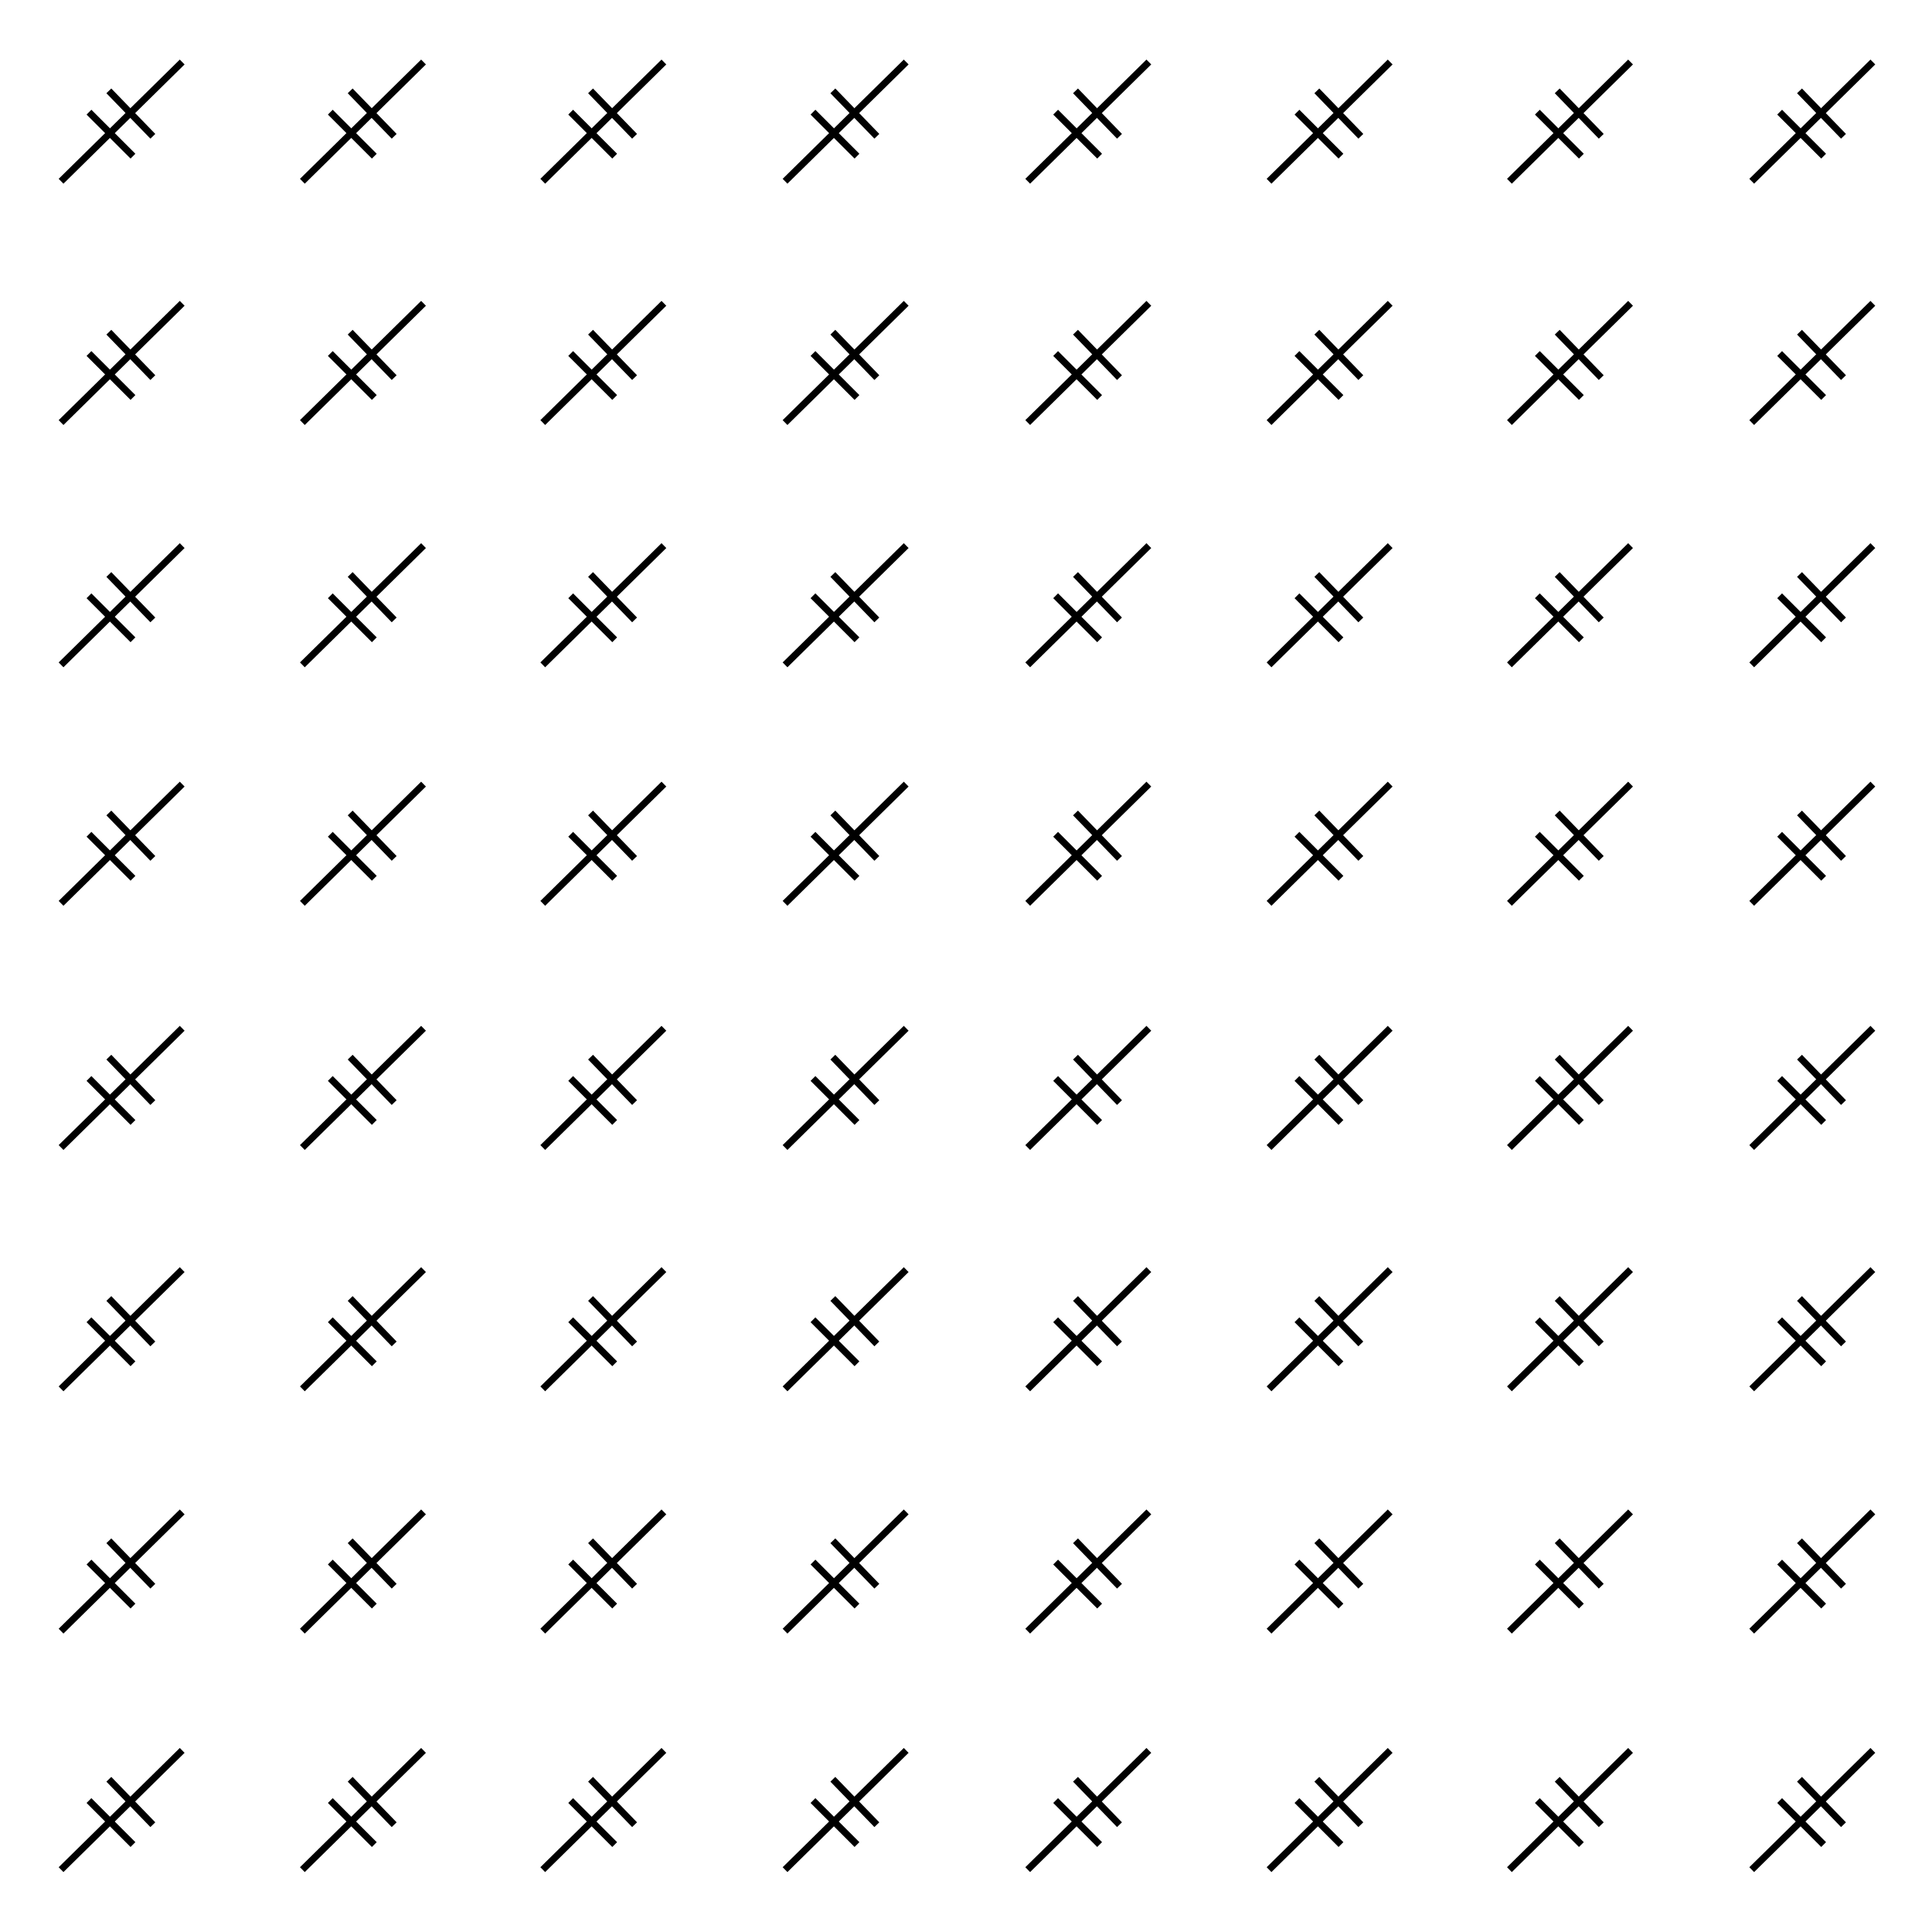 <?xml version="1.0"?>
<!-- Converted with SVG Converter - Version 0.9.5 (Compiled Fri Feb 21 09:53:38 2020) - Copyright (C) 2011 Nokia -->
<svg xmlns="http://www.w3.org/2000/svg" version="1.1" xml:space="preserve" x="0px" width="85.058" height="85.042" xmlns:xlink="http://www.w3.org/1999/xlink" y="0px" viewBox="1 -86.042 85.058 85.042" baseProfile="tiny">
 <g>
  <rect style="fill:none;" x="1" width="85.058" height="85.042" y="-86.042"/>
  <line style="fill:none;stroke:#000000;stroke-width:0.3;" x1="24.896" x2="30.229" y1="-67.438" y2="-72.688"/>
  <line style="fill:none;stroke:#000000;stroke-width:0.3;" x1="27" x2="28.938" y1="-71.417" y2="-69.417"/>
  <line style="fill:none;stroke:#000000;stroke-width:0.3;" x1="26.125" x2="28.062" y1="-70.479" y2="-68.542"/>
  <line style="fill:none;stroke:#000000;stroke-width:0.3;" x1="35.562" x2="40.896" y1="-67.438" y2="-72.688"/>
  <line style="fill:none;stroke:#000000;stroke-width:0.3;" x1="37.667" x2="39.604" y1="-71.417" y2="-69.417"/>
  <line style="fill:none;stroke:#000000;stroke-width:0.3;" x1="36.792" x2="38.729" y1="-70.479" y2="-68.542"/>
  <line style="fill:none;stroke:#000000;stroke-width:0.3;" x1="14.312" x2="19.646" y1="-67.438" y2="-72.688"/>
  <line style="fill:none;stroke:#000000;stroke-width:0.3;" x1="16.417" x2="18.354" y1="-71.417" y2="-69.417"/>
  <line style="fill:none;stroke:#000000;stroke-width:0.3;" x1="15.542" x2="17.479" y1="-70.479" y2="-68.542"/>
  <line style="fill:none;stroke:#000000;stroke-width:0.3;" x1="3.688" x2="9.021" y1="-67.438" y2="-72.688"/>
  <line style="fill:none;stroke:#000000;stroke-width:0.3;" x1="5.792" x2="7.729" y1="-71.417" y2="-69.417"/>
  <line style="fill:none;stroke:#000000;stroke-width:0.3;" x1="4.917" x2="6.854" y1="-70.479" y2="-68.542"/>
  <line style="fill:none;stroke:#000000;stroke-width:0.3;" x1="24.896" x2="30.229" y1="-78.062" y2="-83.312"/>
  <line style="fill:none;stroke:#000000;stroke-width:0.3;" x1="27" x2="28.938" y1="-82.042" y2="-80.042"/>
  <line style="fill:none;stroke:#000000;stroke-width:0.3;" x1="26.125" x2="28.062" y1="-81.104" y2="-79.167"/>
  <line style="fill:none;stroke:#000000;stroke-width:0.3;" x1="35.562" x2="40.896" y1="-78.062" y2="-83.312"/>
  <line style="fill:none;stroke:#000000;stroke-width:0.3;" x1="37.667" x2="39.604" y1="-82.042" y2="-80.042"/>
  <line style="fill:none;stroke:#000000;stroke-width:0.3;" x1="36.792" x2="38.729" y1="-81.104" y2="-79.167"/>
  <line style="fill:none;stroke:#000000;stroke-width:0.3;" x1="14.312" x2="19.646" y1="-78.062" y2="-83.312"/>
  <line style="fill:none;stroke:#000000;stroke-width:0.3;" x1="16.417" x2="18.354" y1="-82.042" y2="-80.042"/>
  <line style="fill:none;stroke:#000000;stroke-width:0.3;" x1="15.542" x2="17.479" y1="-81.104" y2="-79.167"/>
  <line style="fill:none;stroke:#000000;stroke-width:0.3;" x1="3.688" x2="9.021" y1="-78.062" y2="-83.312"/>
  <line style="fill:none;stroke:#000000;stroke-width:0.3;" x1="5.792" x2="7.729" y1="-82.042" y2="-80.042"/>
  <line style="fill:none;stroke:#000000;stroke-width:0.3;" x1="4.917" x2="6.854" y1="-81.104" y2="-79.167"/>
  <line style="fill:none;stroke:#000000;stroke-width:0.3;" x1="24.896" x2="30.229" y1="-56.771" y2="-62.021"/>
  <line style="fill:none;stroke:#000000;stroke-width:0.3;" x1="27" x2="28.938" y1="-60.75" y2="-58.75"/>
  <line style="fill:none;stroke:#000000;stroke-width:0.3;" x1="26.125" x2="28.062" y1="-59.812" y2="-57.875"/>
  <line style="fill:none;stroke:#000000;stroke-width:0.3;" x1="35.562" x2="40.896" y1="-56.771" y2="-62.021"/>
  <line style="fill:none;stroke:#000000;stroke-width:0.3;" x1="37.667" x2="39.604" y1="-60.75" y2="-58.75"/>
  <line style="fill:none;stroke:#000000;stroke-width:0.3;" x1="36.792" x2="38.729" y1="-59.812" y2="-57.875"/>
  <line style="fill:none;stroke:#000000;stroke-width:0.3;" x1="14.312" x2="19.646" y1="-56.771" y2="-62.021"/>
  <line style="fill:none;stroke:#000000;stroke-width:0.3;" x1="16.417" x2="18.354" y1="-60.75" y2="-58.75"/>
  <line style="fill:none;stroke:#000000;stroke-width:0.3;" x1="15.542" x2="17.479" y1="-59.812" y2="-57.875"/>
  <line style="fill:none;stroke:#000000;stroke-width:0.3;" x1="3.688" x2="9.021" y1="-56.771" y2="-62.021"/>
  <line style="fill:none;stroke:#000000;stroke-width:0.3;" x1="5.792" x2="7.729" y1="-60.75" y2="-58.75"/>
  <line style="fill:none;stroke:#000000;stroke-width:0.3;" x1="4.917" x2="6.854" y1="-59.812" y2="-57.875"/>
  <line style="fill:none;stroke:#000000;stroke-width:0.3;" x1="24.896" x2="30.229" y1="-46.271" y2="-51.521"/>
  <line style="fill:none;stroke:#000000;stroke-width:0.3;" x1="27" x2="28.938" y1="-50.25" y2="-48.25"/>
  <line style="fill:none;stroke:#000000;stroke-width:0.3;" x1="26.125" x2="28.062" y1="-49.312" y2="-47.375"/>
  <line style="fill:none;stroke:#000000;stroke-width:0.3;" x1="35.562" x2="40.896" y1="-46.271" y2="-51.521"/>
  <line style="fill:none;stroke:#000000;stroke-width:0.3;" x1="37.667" x2="39.604" y1="-50.25" y2="-48.25"/>
  <line style="fill:none;stroke:#000000;stroke-width:0.3;" x1="36.792" x2="38.729" y1="-49.312" y2="-47.375"/>
  <line style="fill:none;stroke:#000000;stroke-width:0.3;" x1="14.312" x2="19.646" y1="-46.271" y2="-51.521"/>
  <line style="fill:none;stroke:#000000;stroke-width:0.3;" x1="16.417" x2="18.354" y1="-50.25" y2="-48.25"/>
  <line style="fill:none;stroke:#000000;stroke-width:0.3;" x1="15.542" x2="17.479" y1="-49.312" y2="-47.375"/>
  <line style="fill:none;stroke:#000000;stroke-width:0.3;" x1="3.688" x2="9.021" y1="-46.271" y2="-51.521"/>
  <line style="fill:none;stroke:#000000;stroke-width:0.3;" x1="5.792" x2="7.729" y1="-50.25" y2="-48.25"/>
  <line style="fill:none;stroke:#000000;stroke-width:0.3;" x1="4.917" x2="6.854" y1="-49.312" y2="-47.375"/>
  <line style="fill:none;stroke:#000000;stroke-width:0.3;" x1="67.454" x2="72.787" y1="-67.438" y2="-72.688"/>
  <line style="fill:none;stroke:#000000;stroke-width:0.3;" x1="69.558" x2="71.496" y1="-71.417" y2="-69.417"/>
  <line style="fill:none;stroke:#000000;stroke-width:0.3;" x1="68.683" x2="70.621" y1="-70.479" y2="-68.542"/>
  <line style="fill:none;stroke:#000000;stroke-width:0.3;" x1="78.121" x2="83.454" y1="-67.438" y2="-72.688"/>
  <line style="fill:none;stroke:#000000;stroke-width:0.3;" x1="80.225" x2="82.162" y1="-71.417" y2="-69.417"/>
  <line style="fill:none;stroke:#000000;stroke-width:0.3;" x1="79.35" x2="81.287" y1="-70.479" y2="-68.542"/>
  <line style="fill:none;stroke:#000000;stroke-width:0.3;" x1="56.871" x2="62.204" y1="-67.438" y2="-72.688"/>
  <line style="fill:none;stroke:#000000;stroke-width:0.3;" x1="58.975" x2="60.912" y1="-71.417" y2="-69.417"/>
  <line style="fill:none;stroke:#000000;stroke-width:0.3;" x1="58.1" x2="60.037" y1="-70.479" y2="-68.542"/>
  <line style="fill:none;stroke:#000000;stroke-width:0.3;" x1="46.246" x2="51.579" y1="-67.438" y2="-72.688"/>
  <line style="fill:none;stroke:#000000;stroke-width:0.3;" x1="48.35" x2="50.287" y1="-71.417" y2="-69.417"/>
  <line style="fill:none;stroke:#000000;stroke-width:0.3;" x1="47.475" x2="49.412" y1="-70.479" y2="-68.542"/>
  <line style="fill:none;stroke:#000000;stroke-width:0.3;" x1="67.454" x2="72.787" y1="-78.062" y2="-83.312"/>
  <line style="fill:none;stroke:#000000;stroke-width:0.3;" x1="69.558" x2="71.496" y1="-82.042" y2="-80.042"/>
  <line style="fill:none;stroke:#000000;stroke-width:0.3;" x1="68.683" x2="70.621" y1="-81.104" y2="-79.167"/>
  <line style="fill:none;stroke:#000000;stroke-width:0.3;" x1="78.121" x2="83.454" y1="-78.062" y2="-83.312"/>
  <line style="fill:none;stroke:#000000;stroke-width:0.3;" x1="80.225" x2="82.162" y1="-82.042" y2="-80.042"/>
  <line style="fill:none;stroke:#000000;stroke-width:0.3;" x1="79.35" x2="81.287" y1="-81.104" y2="-79.167"/>
  <line style="fill:none;stroke:#000000;stroke-width:0.3;" x1="56.871" x2="62.204" y1="-78.062" y2="-83.312"/>
  <line style="fill:none;stroke:#000000;stroke-width:0.3;" x1="58.975" x2="60.912" y1="-82.042" y2="-80.042"/>
  <line style="fill:none;stroke:#000000;stroke-width:0.3;" x1="58.1" x2="60.037" y1="-81.104" y2="-79.167"/>
  <line style="fill:none;stroke:#000000;stroke-width:0.3;" x1="46.246" x2="51.579" y1="-78.062" y2="-83.312"/>
  <line style="fill:none;stroke:#000000;stroke-width:0.3;" x1="48.35" x2="50.287" y1="-82.042" y2="-80.042"/>
  <line style="fill:none;stroke:#000000;stroke-width:0.3;" x1="47.475" x2="49.412" y1="-81.104" y2="-79.167"/>
  <line style="fill:none;stroke:#000000;stroke-width:0.3;" x1="67.454" x2="72.787" y1="-56.771" y2="-62.021"/>
  <line style="fill:none;stroke:#000000;stroke-width:0.3;" x1="69.558" x2="71.496" y1="-60.75" y2="-58.75"/>
  <line style="fill:none;stroke:#000000;stroke-width:0.3;" x1="68.683" x2="70.621" y1="-59.812" y2="-57.875"/>
  <line style="fill:none;stroke:#000000;stroke-width:0.3;" x1="78.121" x2="83.454" y1="-56.771" y2="-62.021"/>
  <line style="fill:none;stroke:#000000;stroke-width:0.3;" x1="80.225" x2="82.162" y1="-60.75" y2="-58.75"/>
  <line style="fill:none;stroke:#000000;stroke-width:0.3;" x1="79.35" x2="81.287" y1="-59.812" y2="-57.875"/>
  <line style="fill:none;stroke:#000000;stroke-width:0.3;" x1="56.871" x2="62.204" y1="-56.771" y2="-62.021"/>
  <line style="fill:none;stroke:#000000;stroke-width:0.3;" x1="58.975" x2="60.912" y1="-60.75" y2="-58.75"/>
  <line style="fill:none;stroke:#000000;stroke-width:0.3;" x1="58.1" x2="60.037" y1="-59.812" y2="-57.875"/>
  <line style="fill:none;stroke:#000000;stroke-width:0.3;" x1="46.246" x2="51.579" y1="-56.771" y2="-62.021"/>
  <line style="fill:none;stroke:#000000;stroke-width:0.3;" x1="48.35" x2="50.287" y1="-60.75" y2="-58.75"/>
  <line style="fill:none;stroke:#000000;stroke-width:0.3;" x1="47.475" x2="49.412" y1="-59.812" y2="-57.875"/>
  <line style="fill:none;stroke:#000000;stroke-width:0.3;" x1="67.454" x2="72.787" y1="-46.271" y2="-51.521"/>
  <line style="fill:none;stroke:#000000;stroke-width:0.3;" x1="69.558" x2="71.496" y1="-50.25" y2="-48.25"/>
  <line style="fill:none;stroke:#000000;stroke-width:0.3;" x1="68.683" x2="70.621" y1="-49.312" y2="-47.375"/>
  <line style="fill:none;stroke:#000000;stroke-width:0.3;" x1="78.121" x2="83.454" y1="-46.271" y2="-51.521"/>
  <line style="fill:none;stroke:#000000;stroke-width:0.3;" x1="80.225" x2="82.162" y1="-50.25" y2="-48.25"/>
  <line style="fill:none;stroke:#000000;stroke-width:0.3;" x1="79.35" x2="81.287" y1="-49.312" y2="-47.375"/>
  <line style="fill:none;stroke:#000000;stroke-width:0.3;" x1="56.871" x2="62.204" y1="-46.271" y2="-51.521"/>
  <line style="fill:none;stroke:#000000;stroke-width:0.3;" x1="58.975" x2="60.912" y1="-50.25" y2="-48.25"/>
  <line style="fill:none;stroke:#000000;stroke-width:0.3;" x1="58.1" x2="60.037" y1="-49.312" y2="-47.375"/>
  <line style="fill:none;stroke:#000000;stroke-width:0.3;" x1="46.246" x2="51.579" y1="-46.271" y2="-51.521"/>
  <line style="fill:none;stroke:#000000;stroke-width:0.3;" x1="48.35" x2="50.287" y1="-50.25" y2="-48.25"/>
  <line style="fill:none;stroke:#000000;stroke-width:0.3;" x1="47.475" x2="49.412" y1="-49.312" y2="-47.375"/>
  <line style="fill:none;stroke:#000000;stroke-width:0.3;" x1="24.896" x2="30.229" y1="-24.896" y2="-30.146"/>
  <line style="fill:none;stroke:#000000;stroke-width:0.3;" x1="27" x2="28.938" y1="-28.875" y2="-26.875"/>
  <line style="fill:none;stroke:#000000;stroke-width:0.3;" x1="26.125" x2="28.062" y1="-27.938" y2="-26"/>
  <line style="fill:none;stroke:#000000;stroke-width:0.3;" x1="35.562" x2="40.896" y1="-24.896" y2="-30.146"/>
  <line style="fill:none;stroke:#000000;stroke-width:0.3;" x1="37.667" x2="39.604" y1="-28.875" y2="-26.875"/>
  <line style="fill:none;stroke:#000000;stroke-width:0.3;" x1="36.792" x2="38.729" y1="-27.938" y2="-26"/>
  <line style="fill:none;stroke:#000000;stroke-width:0.3;" x1="14.312" x2="19.646" y1="-24.896" y2="-30.146"/>
  <line style="fill:none;stroke:#000000;stroke-width:0.3;" x1="16.417" x2="18.354" y1="-28.875" y2="-26.875"/>
  <line style="fill:none;stroke:#000000;stroke-width:0.3;" x1="15.542" x2="17.479" y1="-27.938" y2="-26"/>
  <line style="fill:none;stroke:#000000;stroke-width:0.3;" x1="3.688" x2="9.021" y1="-24.896" y2="-30.146"/>
  <line style="fill:none;stroke:#000000;stroke-width:0.3;" x1="5.792" x2="7.729" y1="-28.875" y2="-26.875"/>
  <line style="fill:none;stroke:#000000;stroke-width:0.3;" x1="4.917" x2="6.854" y1="-27.938" y2="-26"/>
  <line style="fill:none;stroke:#000000;stroke-width:0.3;" x1="24.896" x2="30.229" y1="-35.521" y2="-40.771"/>
  <line style="fill:none;stroke:#000000;stroke-width:0.3;" x1="27" x2="28.938" y1="-39.5" y2="-37.5"/>
  <line style="fill:none;stroke:#000000;stroke-width:0.3;" x1="26.125" x2="28.062" y1="-38.562" y2="-36.625"/>
  <line style="fill:none;stroke:#000000;stroke-width:0.3;" x1="35.562" x2="40.896" y1="-35.521" y2="-40.771"/>
  <line style="fill:none;stroke:#000000;stroke-width:0.3;" x1="37.667" x2="39.604" y1="-39.5" y2="-37.5"/>
  <line style="fill:none;stroke:#000000;stroke-width:0.3;" x1="36.792" x2="38.729" y1="-38.562" y2="-36.625"/>
  <line style="fill:none;stroke:#000000;stroke-width:0.3;" x1="14.312" x2="19.646" y1="-35.521" y2="-40.771"/>
  <line style="fill:none;stroke:#000000;stroke-width:0.3;" x1="16.417" x2="18.354" y1="-39.5" y2="-37.5"/>
  <line style="fill:none;stroke:#000000;stroke-width:0.3;" x1="15.542" x2="17.479" y1="-38.562" y2="-36.625"/>
  <line style="fill:none;stroke:#000000;stroke-width:0.3;" x1="3.688" x2="9.021" y1="-35.521" y2="-40.771"/>
  <line style="fill:none;stroke:#000000;stroke-width:0.3;" x1="5.792" x2="7.729" y1="-39.5" y2="-37.5"/>
  <line style="fill:none;stroke:#000000;stroke-width:0.3;" x1="4.917" x2="6.854" y1="-38.562" y2="-36.625"/>
  <line style="fill:none;stroke:#000000;stroke-width:0.3;" x1="24.896" x2="30.229" y1="-14.229" y2="-19.479"/>
  <line style="fill:none;stroke:#000000;stroke-width:0.3;" x1="27" x2="28.938" y1="-18.208" y2="-16.208"/>
  <line style="fill:none;stroke:#000000;stroke-width:0.3;" x1="26.125" x2="28.062" y1="-17.271" y2="-15.333"/>
  <line style="fill:none;stroke:#000000;stroke-width:0.3;" x1="35.562" x2="40.896" y1="-14.229" y2="-19.479"/>
  <line style="fill:none;stroke:#000000;stroke-width:0.3;" x1="37.667" x2="39.604" y1="-18.208" y2="-16.208"/>
  <line style="fill:none;stroke:#000000;stroke-width:0.3;" x1="36.792" x2="38.729" y1="-17.271" y2="-15.333"/>
  <line style="fill:none;stroke:#000000;stroke-width:0.3;" x1="14.312" x2="19.646" y1="-14.229" y2="-19.479"/>
  <line style="fill:none;stroke:#000000;stroke-width:0.3;" x1="16.417" x2="18.354" y1="-18.208" y2="-16.208"/>
  <line style="fill:none;stroke:#000000;stroke-width:0.3;" x1="15.542" x2="17.479" y1="-17.271" y2="-15.333"/>
  <line style="fill:none;stroke:#000000;stroke-width:0.3;" x1="3.688" x2="9.021" y1="-14.229" y2="-19.479"/>
  <line style="fill:none;stroke:#000000;stroke-width:0.3;" x1="5.792" x2="7.729" y1="-18.208" y2="-16.208"/>
  <line style="fill:none;stroke:#000000;stroke-width:0.3;" x1="4.917" x2="6.854" y1="-17.271" y2="-15.333"/>
  <line style="fill:none;stroke:#000000;stroke-width:0.3;" x1="24.896" x2="30.229" y1="-3.729" y2="-8.979"/>
  <line style="fill:none;stroke:#000000;stroke-width:0.3;" x1="27" x2="28.938" y1="-7.708" y2="-5.708"/>
  <line style="fill:none;stroke:#000000;stroke-width:0.3;" x1="26.125" x2="28.062" y1="-6.771" y2="-4.833"/>
  <line style="fill:none;stroke:#000000;stroke-width:0.3;" x1="35.562" x2="40.896" y1="-3.729" y2="-8.979"/>
  <line style="fill:none;stroke:#000000;stroke-width:0.3;" x1="37.667" x2="39.604" y1="-7.708" y2="-5.708"/>
  <line style="fill:none;stroke:#000000;stroke-width:0.3;" x1="36.792" x2="38.729" y1="-6.771" y2="-4.833"/>
  <line style="fill:none;stroke:#000000;stroke-width:0.3;" x1="14.312" x2="19.646" y1="-3.729" y2="-8.979"/>
  <line style="fill:none;stroke:#000000;stroke-width:0.3;" x1="16.417" x2="18.354" y1="-7.708" y2="-5.708"/>
  <line style="fill:none;stroke:#000000;stroke-width:0.3;" x1="15.542" x2="17.479" y1="-6.771" y2="-4.833"/>
  <line style="fill:none;stroke:#000000;stroke-width:0.3;" x1="3.688" x2="9.021" y1="-3.729" y2="-8.979"/>
  <line style="fill:none;stroke:#000000;stroke-width:0.3;" x1="5.792" x2="7.729" y1="-7.708" y2="-5.708"/>
  <line style="fill:none;stroke:#000000;stroke-width:0.3;" x1="4.917" x2="6.854" y1="-6.771" y2="-4.833"/>
  <line style="fill:none;stroke:#000000;stroke-width:0.3;" x1="67.454" x2="72.787" y1="-24.896" y2="-30.146"/>
  <line style="fill:none;stroke:#000000;stroke-width:0.3;" x1="69.558" x2="71.496" y1="-28.875" y2="-26.875"/>
  <line style="fill:none;stroke:#000000;stroke-width:0.3;" x1="68.683" x2="70.621" y1="-27.938" y2="-26"/>
  <line style="fill:none;stroke:#000000;stroke-width:0.3;" x1="78.121" x2="83.454" y1="-24.896" y2="-30.146"/>
  <line style="fill:none;stroke:#000000;stroke-width:0.3;" x1="80.225" x2="82.162" y1="-28.875" y2="-26.875"/>
  <line style="fill:none;stroke:#000000;stroke-width:0.3;" x1="79.35" x2="81.287" y1="-27.938" y2="-26"/>
  <line style="fill:none;stroke:#000000;stroke-width:0.3;" x1="56.871" x2="62.204" y1="-24.896" y2="-30.146"/>
  <line style="fill:none;stroke:#000000;stroke-width:0.3;" x1="58.975" x2="60.912" y1="-28.875" y2="-26.875"/>
  <line style="fill:none;stroke:#000000;stroke-width:0.3;" x1="58.1" x2="60.037" y1="-27.938" y2="-26"/>
  <line style="fill:none;stroke:#000000;stroke-width:0.3;" x1="46.246" x2="51.579" y1="-24.896" y2="-30.146"/>
  <line style="fill:none;stroke:#000000;stroke-width:0.3;" x1="48.35" x2="50.287" y1="-28.875" y2="-26.875"/>
  <line style="fill:none;stroke:#000000;stroke-width:0.3;" x1="47.475" x2="49.412" y1="-27.938" y2="-26"/>
  <line style="fill:none;stroke:#000000;stroke-width:0.3;" x1="67.454" x2="72.787" y1="-35.521" y2="-40.771"/>
  <line style="fill:none;stroke:#000000;stroke-width:0.3;" x1="69.558" x2="71.496" y1="-39.5" y2="-37.5"/>
  <line style="fill:none;stroke:#000000;stroke-width:0.3;" x1="68.683" x2="70.621" y1="-38.562" y2="-36.625"/>
  <line style="fill:none;stroke:#000000;stroke-width:0.3;" x1="78.121" x2="83.454" y1="-35.521" y2="-40.771"/>
  <line style="fill:none;stroke:#000000;stroke-width:0.3;" x1="80.225" x2="82.162" y1="-39.5" y2="-37.5"/>
  <line style="fill:none;stroke:#000000;stroke-width:0.3;" x1="79.35" x2="81.287" y1="-38.562" y2="-36.625"/>
  <line style="fill:none;stroke:#000000;stroke-width:0.3;" x1="56.871" x2="62.204" y1="-35.521" y2="-40.771"/>
  <line style="fill:none;stroke:#000000;stroke-width:0.3;" x1="58.975" x2="60.912" y1="-39.5" y2="-37.5"/>
  <line style="fill:none;stroke:#000000;stroke-width:0.3;" x1="58.1" x2="60.037" y1="-38.562" y2="-36.625"/>
  <line style="fill:none;stroke:#000000;stroke-width:0.3;" x1="46.246" x2="51.579" y1="-35.521" y2="-40.771"/>
  <line style="fill:none;stroke:#000000;stroke-width:0.3;" x1="48.35" x2="50.287" y1="-39.5" y2="-37.5"/>
  <line style="fill:none;stroke:#000000;stroke-width:0.3;" x1="47.475" x2="49.412" y1="-38.562" y2="-36.625"/>
  <line style="fill:none;stroke:#000000;stroke-width:0.3;" x1="67.454" x2="72.787" y1="-14.229" y2="-19.479"/>
  <line style="fill:none;stroke:#000000;stroke-width:0.3;" x1="69.558" x2="71.496" y1="-18.208" y2="-16.208"/>
  <line style="fill:none;stroke:#000000;stroke-width:0.3;" x1="68.683" x2="70.621" y1="-17.271" y2="-15.333"/>
  <line style="fill:none;stroke:#000000;stroke-width:0.3;" x1="78.121" x2="83.454" y1="-14.229" y2="-19.479"/>
  <line style="fill:none;stroke:#000000;stroke-width:0.3;" x1="80.225" x2="82.162" y1="-18.208" y2="-16.208"/>
  <line style="fill:none;stroke:#000000;stroke-width:0.3;" x1="79.35" x2="81.287" y1="-17.271" y2="-15.333"/>
  <line style="fill:none;stroke:#000000;stroke-width:0.3;" x1="56.871" x2="62.204" y1="-14.229" y2="-19.479"/>
  <line style="fill:none;stroke:#000000;stroke-width:0.3;" x1="58.975" x2="60.912" y1="-18.208" y2="-16.208"/>
  <line style="fill:none;stroke:#000000;stroke-width:0.3;" x1="58.1" x2="60.037" y1="-17.271" y2="-15.333"/>
  <line style="fill:none;stroke:#000000;stroke-width:0.3;" x1="46.246" x2="51.579" y1="-14.229" y2="-19.479"/>
  <line style="fill:none;stroke:#000000;stroke-width:0.3;" x1="48.35" x2="50.287" y1="-18.208" y2="-16.208"/>
  <line style="fill:none;stroke:#000000;stroke-width:0.3;" x1="47.475" x2="49.412" y1="-17.271" y2="-15.333"/>
  <line style="fill:none;stroke:#000000;stroke-width:0.3;" x1="67.454" x2="72.787" y1="-3.729" y2="-8.979"/>
  <line style="fill:none;stroke:#000000;stroke-width:0.3;" x1="69.558" x2="71.496" y1="-7.708" y2="-5.708"/>
  <line style="fill:none;stroke:#000000;stroke-width:0.3;" x1="68.683" x2="70.621" y1="-6.771" y2="-4.833"/>
  <line style="fill:none;stroke:#000000;stroke-width:0.3;" x1="78.121" x2="83.454" y1="-3.729" y2="-8.979"/>
  <line style="fill:none;stroke:#000000;stroke-width:0.3;" x1="80.225" x2="82.162" y1="-7.708" y2="-5.708"/>
  <line style="fill:none;stroke:#000000;stroke-width:0.3;" x1="79.35" x2="81.287" y1="-6.771" y2="-4.833"/>
  <line style="fill:none;stroke:#000000;stroke-width:0.3;" x1="56.871" x2="62.204" y1="-3.729" y2="-8.979"/>
  <line style="fill:none;stroke:#000000;stroke-width:0.3;" x1="58.975" x2="60.912" y1="-7.708" y2="-5.708"/>
  <line style="fill:none;stroke:#000000;stroke-width:0.3;" x1="58.1" x2="60.037" y1="-6.771" y2="-4.833"/>
  <line style="fill:none;stroke:#000000;stroke-width:0.3;" x1="46.246" x2="51.579" y1="-3.729" y2="-8.979"/>
  <line style="fill:none;stroke:#000000;stroke-width:0.3;" x1="48.35" x2="50.287" y1="-7.708" y2="-5.708"/>
  <line style="fill:none;stroke:#000000;stroke-width:0.3;" x1="47.475" x2="49.412" y1="-6.771" y2="-4.833"/>
 </g>
</svg>

